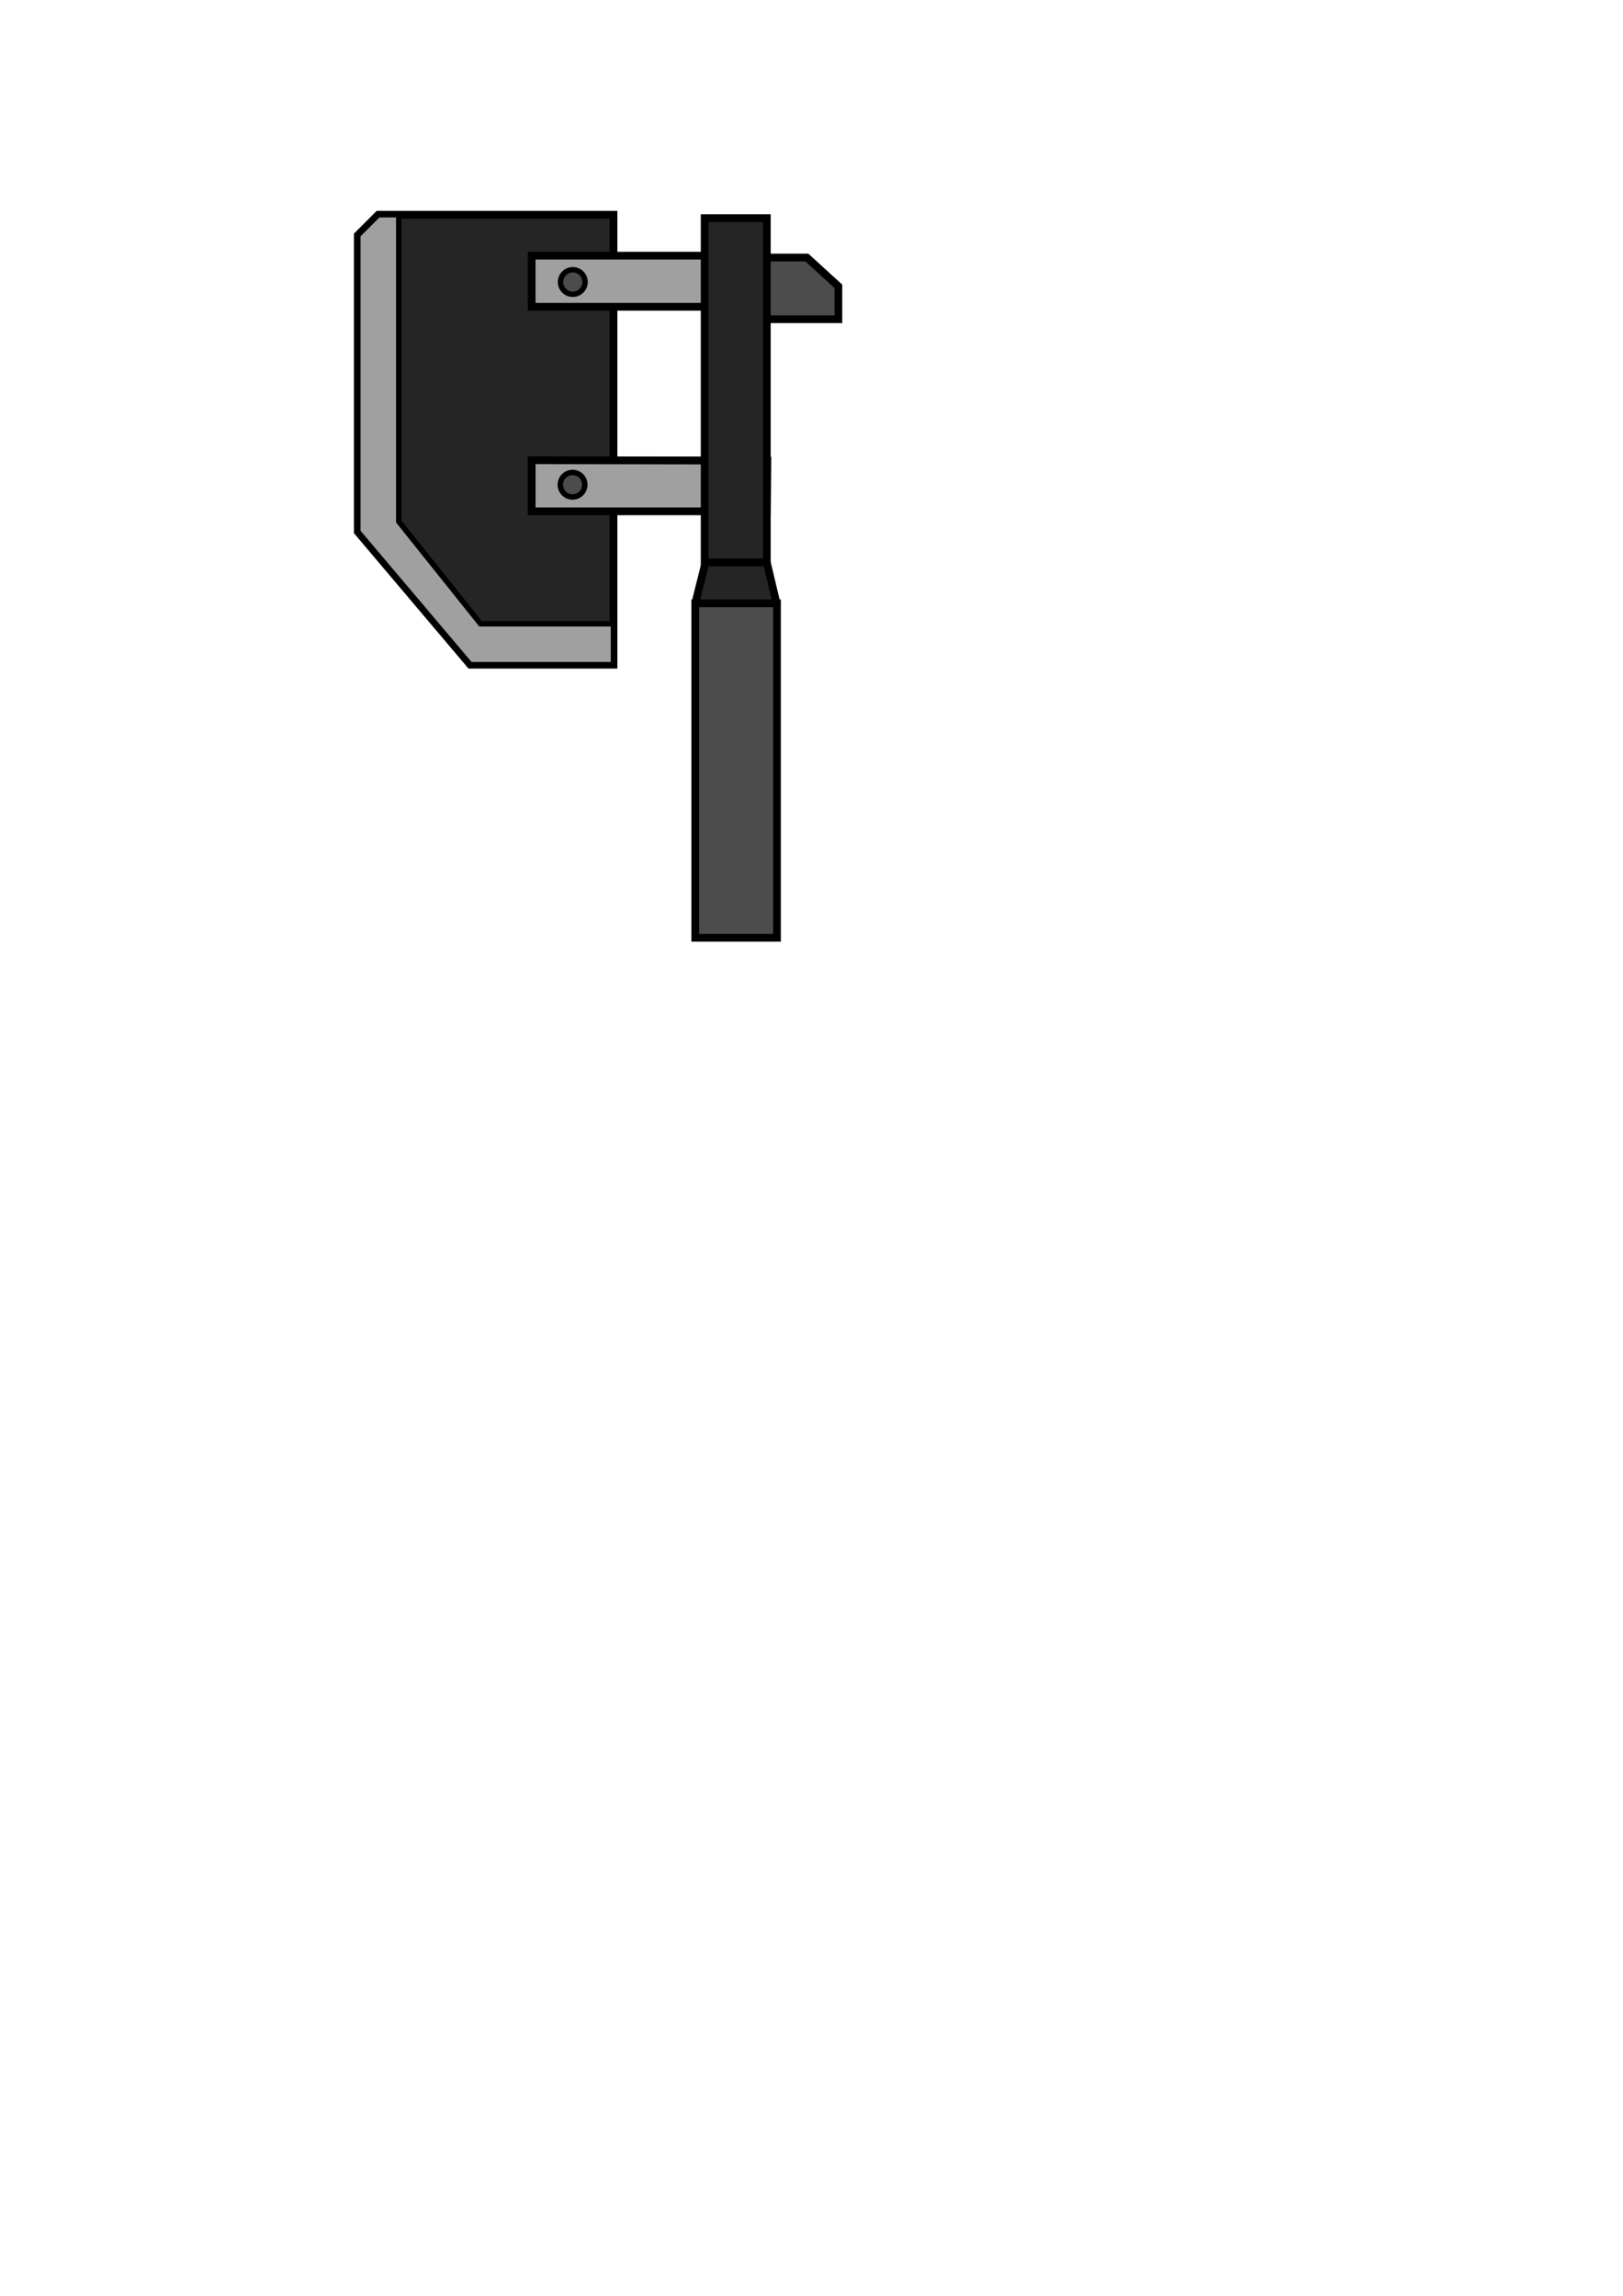 <?xml version="1.0" encoding="UTF-8" standalone="no"?>
<!-- Created with Inkscape (http://www.inkscape.org/) -->

<svg
   width="210mm"
   height="297mm"
   viewBox="0 0 210 297"
   version="1.1"
   id="svg5"
   inkscape:version="1.2.2 (732a01da63, 2022-12-09)"
   sodipodi:docname="Type40Handaxs.svg"
   inkscape:export-filename="Type40Handaxs.png"
   inkscape:export-xdpi="96"
   inkscape:export-ydpi="96"
   xmlns:inkscape="http://www.inkscape.org/namespaces/inkscape"
   xmlns:sodipodi="http://sodipodi.sourceforge.net/DTD/sodipodi-0.dtd"
   xmlns="http://www.w3.org/2000/svg"
   xmlns:svg="http://www.w3.org/2000/svg">
  <sodipodi:namedview
     id="namedview7"
     pagecolor="#ffffff"
     bordercolor="#000000"
     borderopacity="0.25"
     inkscape:showpageshadow="2"
     inkscape:pageopacity="0.0"
     inkscape:pagecheckerboard="0"
     inkscape:deskcolor="#d1d1d1"
     inkscape:document-units="mm"
     showgrid="true"
     inkscape:zoom="1.4912879"
     inkscape:cx="229.66725"
     inkscape:cy="282.30632"
     inkscape:window-width="1920"
     inkscape:window-height="1017"
     inkscape:window-x="-8"
     inkscape:window-y="-8"
     inkscape:window-maximized="1"
     inkscape:current-layer="layer2">
    <inkscape:grid
       type="xygrid"
       id="grid2616" />
  </sodipodi:namedview>
  <defs
     id="defs2" />
  <g
     inkscape:groupmode="layer"
     id="layer2"
     inkscape:label="Layer 2">
    <path
       style="fill:#4c4c4c;fill-opacity:1;stroke:#000000;stroke-width:1;stroke-dasharray:none;stroke-opacity:1"
       d="m 97.792,33.316 h 6.606 l 4.08,3.726 v 4.256 H 97.792"
       id="path1795"
       sodipodi:nodetypes="ccccc" />
    <path
       style="fill:none;stroke:#000000;stroke-width:1;stroke-dasharray:none;stroke-opacity:1"
       d="M 90.741,59.583 H 72.317 v 5.774 h 18.424 z"
       id="path2527-6"
       sodipodi:nodetypes="ccccc" />
    <path
       id="rect2556"
       style="fill:#252525;stroke:#000000;stroke-width:1.008;stroke-opacity:1;fill-opacity:1"
       d="M 48.948,27.781 H 79.375 V 85.99 H 60.854 l -14.552,-17.198 0,-38.365 z"
       sodipodi:nodetypes="ccccccc" />
    <path
       style="fill:#a0a0a0;fill-opacity:1;stroke:#000000;stroke-width:1;stroke-dasharray:none;stroke-opacity:1"
       d="m 91.281,33.073 -22.49,0 V 39.688 l 22.49,0 z"
       id="path945-9"
       sodipodi:nodetypes="ccccc" />
    <path
       style="fill:#252525;fill-opacity:1;stroke:#000000;stroke-width:1;stroke-dasharray:none;stroke-linejoin:bevel"
       d="m 91.281,72.76 h 7.938 l 1.323,5.556 -10.583,-0.265 z"
       id="path1888"
       sodipodi:nodetypes="ccccc" />
    <rect
       style="fill:#4c4c4c;fill-opacity:1;stroke:#000000;stroke-width:1;stroke-dasharray:none"
       id="rect2618"
       width="10.574"
       height="43.266"
       x="89.958"
       y="78.052" />
    <path
       style="fill:#a0a0a0;fill-opacity:1;stroke:#000000;stroke-width:1.006;stroke-dasharray:none;stroke-opacity:1"
       d="m 99.284,59.59 -30.493,-0.058 v 6.615 l 30.427,0 z"
       id="path945"
       sodipodi:nodetypes="ccccc" />
    <rect
       style="fill:#252525;fill-opacity:1;stroke:#000000;stroke-width:1;stroke-dasharray:none"
       id="rect1807"
       width="8.044"
       height="44.545"
       x="91.175"
       y="28.216" />
    <circle
       style="fill:#4c4c4c;fill-opacity:1;stroke:#000000;stroke-width:0.7;stroke-dasharray:none;stroke-opacity:1"
       id="path2726"
       cx="74.113"
       cy="36.483"
       r="1.587" />
    <circle
       style="fill:#4c4c4c;fill-opacity:1;stroke:#000000;stroke-width:0.7;stroke-dasharray:none;stroke-opacity:1"
       id="path2726-2"
       cx="74.083"
       cy="62.706"
       r="1.587" />
    <path
       style="fill:#a0a0a0;fill-opacity:1;stroke:#000000;stroke-width:0.7;stroke-dasharray:none;stroke-opacity:1"
       d="m 51.594,27.781 v 39.687 l 10.583,13.229 17.198,-10e-7 v 5.292 H 60.854 L 46.302,68.792 V 30.427 l 2.646,-2.646 z"
       id="path2806"
       sodipodi:nodetypes="cccccccccc" />
  </g>
</svg>
